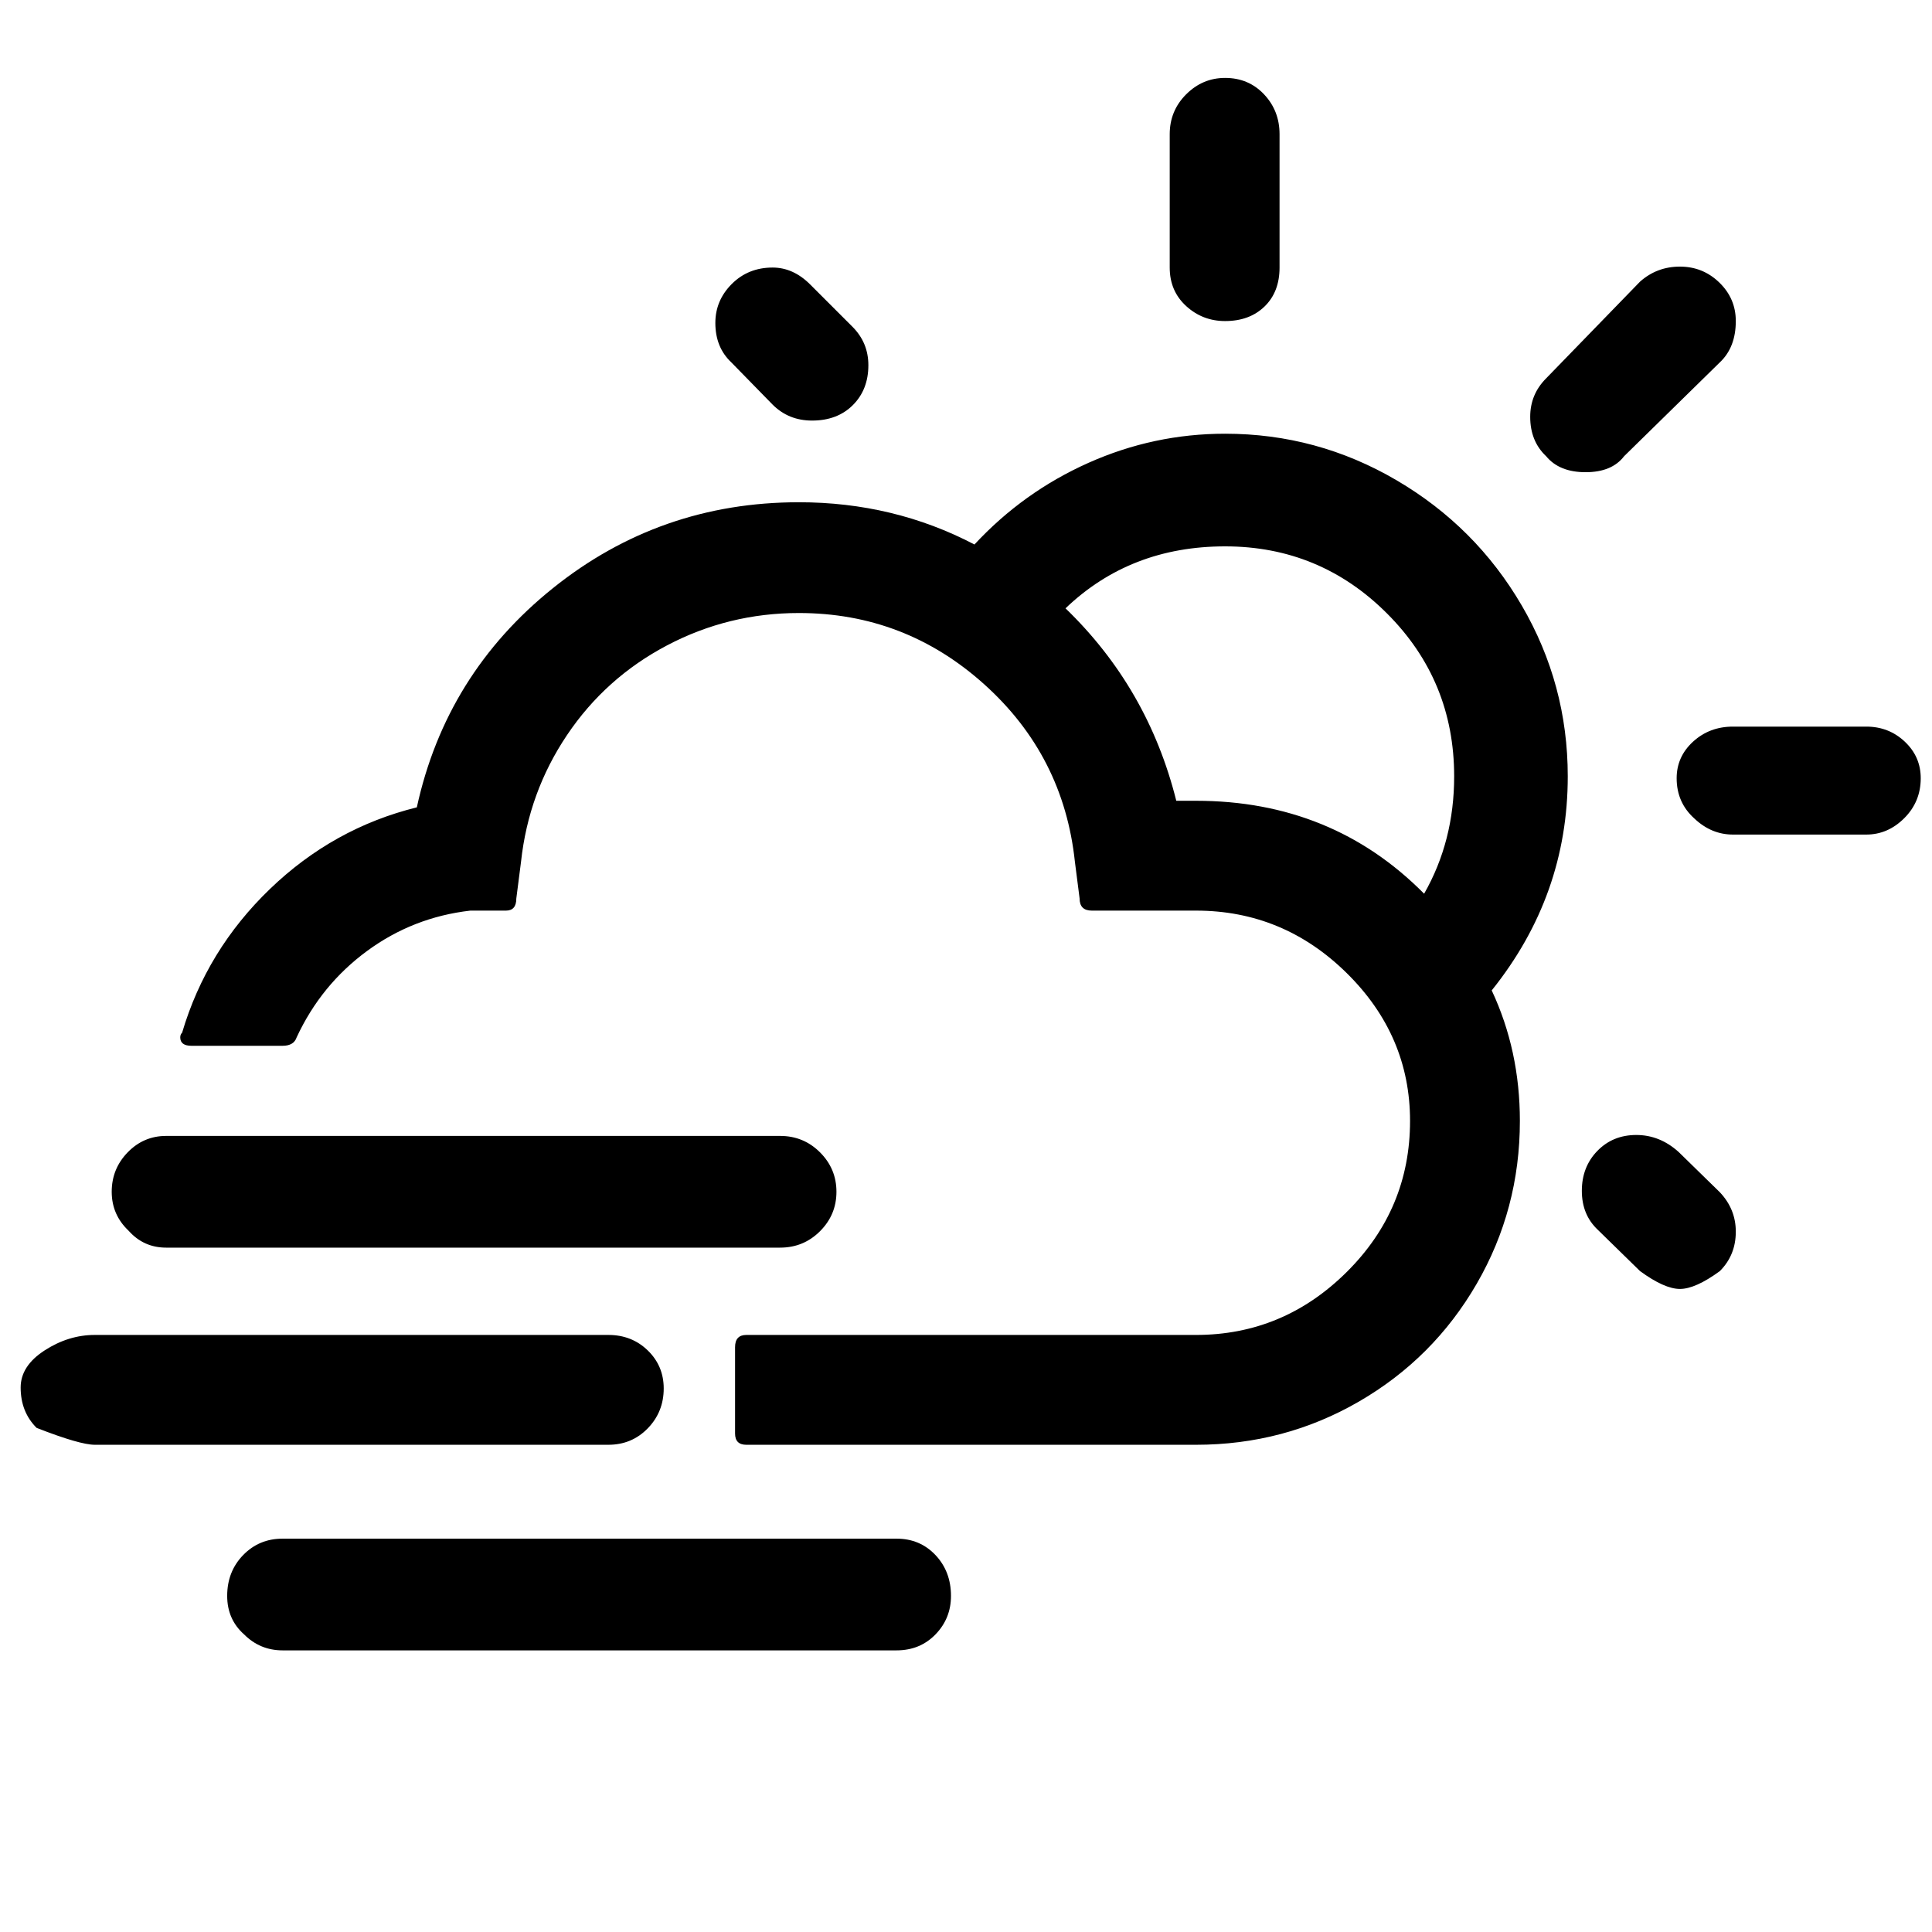<?xml version="1.0" standalone="no"?>
<!DOCTYPE svg PUBLIC "-//W3C//DTD SVG 1.1//EN" "http://www.w3.org/Graphics/SVG/1.1/DTD/svg11.dtd" >
<svg xmlns="http://www.w3.org/2000/svg" xmlns:xlink="http://www.w3.org/1999/xlink" version="1.1" width="2048" height="2048" viewBox="-10 0 2058 2048">
   <path fill="currentColor"
d="M12 1473q0 26 17 43q46 18 62 18h547q25 0 42 -17.5t17 -42.5q0 -24 -17 -40.5t-42 -16.5h-547q-28 0 -53.5 16.5t-25.5 39.5zM109 1264.5q0 24.5 18 41.5q16 18 40 18h654q25 0 42.5 -17.5t17.5 -42t-17.5 -42t-42.5 -17.5h-654q-24 0 -41 17.5t-17 42zM182 1100
q0 9 12 9h97q12 0 15 -9q26 -56 75 -92t110 -43h38q11 0 11 -13l5 -39q8 -74 49 -135t106.5 -95.5t140.5 -34.5q113 0 197.5 76t96.5 189l5 39q0 13 13 13h111q93 0 160.5 66.5t67.5 157.5q0 94 -67.5 161t-160.5 67h-479q-12 0 -12 13v92q0 12 12 12h479q94 0 173.5 -46
t125.5 -125.5t46 -173.5q0 -75 -30 -139q81 -101 81 -228q0 -98 -49 -182t-133.5 -133.5t-182.5 -49.5q-76 0 -145.5 31t-121.5 87q-86 -45 -187 -45q-148 0 -262 91.5t-145 233.5q-89 22 -156.5 87t-93.5 153q-2 2 -2 5zM232 1695q0 25 18 41q17 17 41 17h654
q25 0 41.5 -17t16.5 -41q0 -26 -16.5 -43.5t-41.5 -17.5h-654q-25 0 -42 17.5t-17 43.5zM752 339q0 26 17 42l44 45q17 17 42 17q27 0 43.5 -16.5t16.5 -42.5q0 -24 -17 -41l-45 -45q-18 -18 -40 -18q-26 0 -43.5 17.5t-17.5 41.5zM1125 643q69 -66 170 -66t172.5 71.5
t71.5 173.5q0 69 -32 125q-98 -99 -243 -99h-21q-30 -120 -118 -205zM1236 280q0 25 17.5 41t41.5 16q26 0 42 -15.5t16 -41.5v-142q0 -25 -16.5 -42.5t-41.5 -17.5q-24 0 -41.5 17.5t-17.5 42.5v142zM1620 439q0 26 17 42q14 17 42 17t41 -17l102 -100q17 -16 17 -44
q0 -24 -17.5 -41t-42 -17t-42.5 16l-100 103q-17 17 -17 41zM1675 1263.5q0 25.5 17 41.5l45 44q26 19 42.5 19t42.5 -19q17 -17 17 -42q0 -24 -17 -42l-44 -43q-20 -18 -45 -18t-41.5 17t-16.5 42.5zM1776 824q0 26 19 43q18 17 41 17h142q23 0 40.5 -17.5t17.5 -42.5
q0 -23 -17 -39t-41 -16h-142q-25 0 -42.5 16t-17.5 39z" />
</svg>

